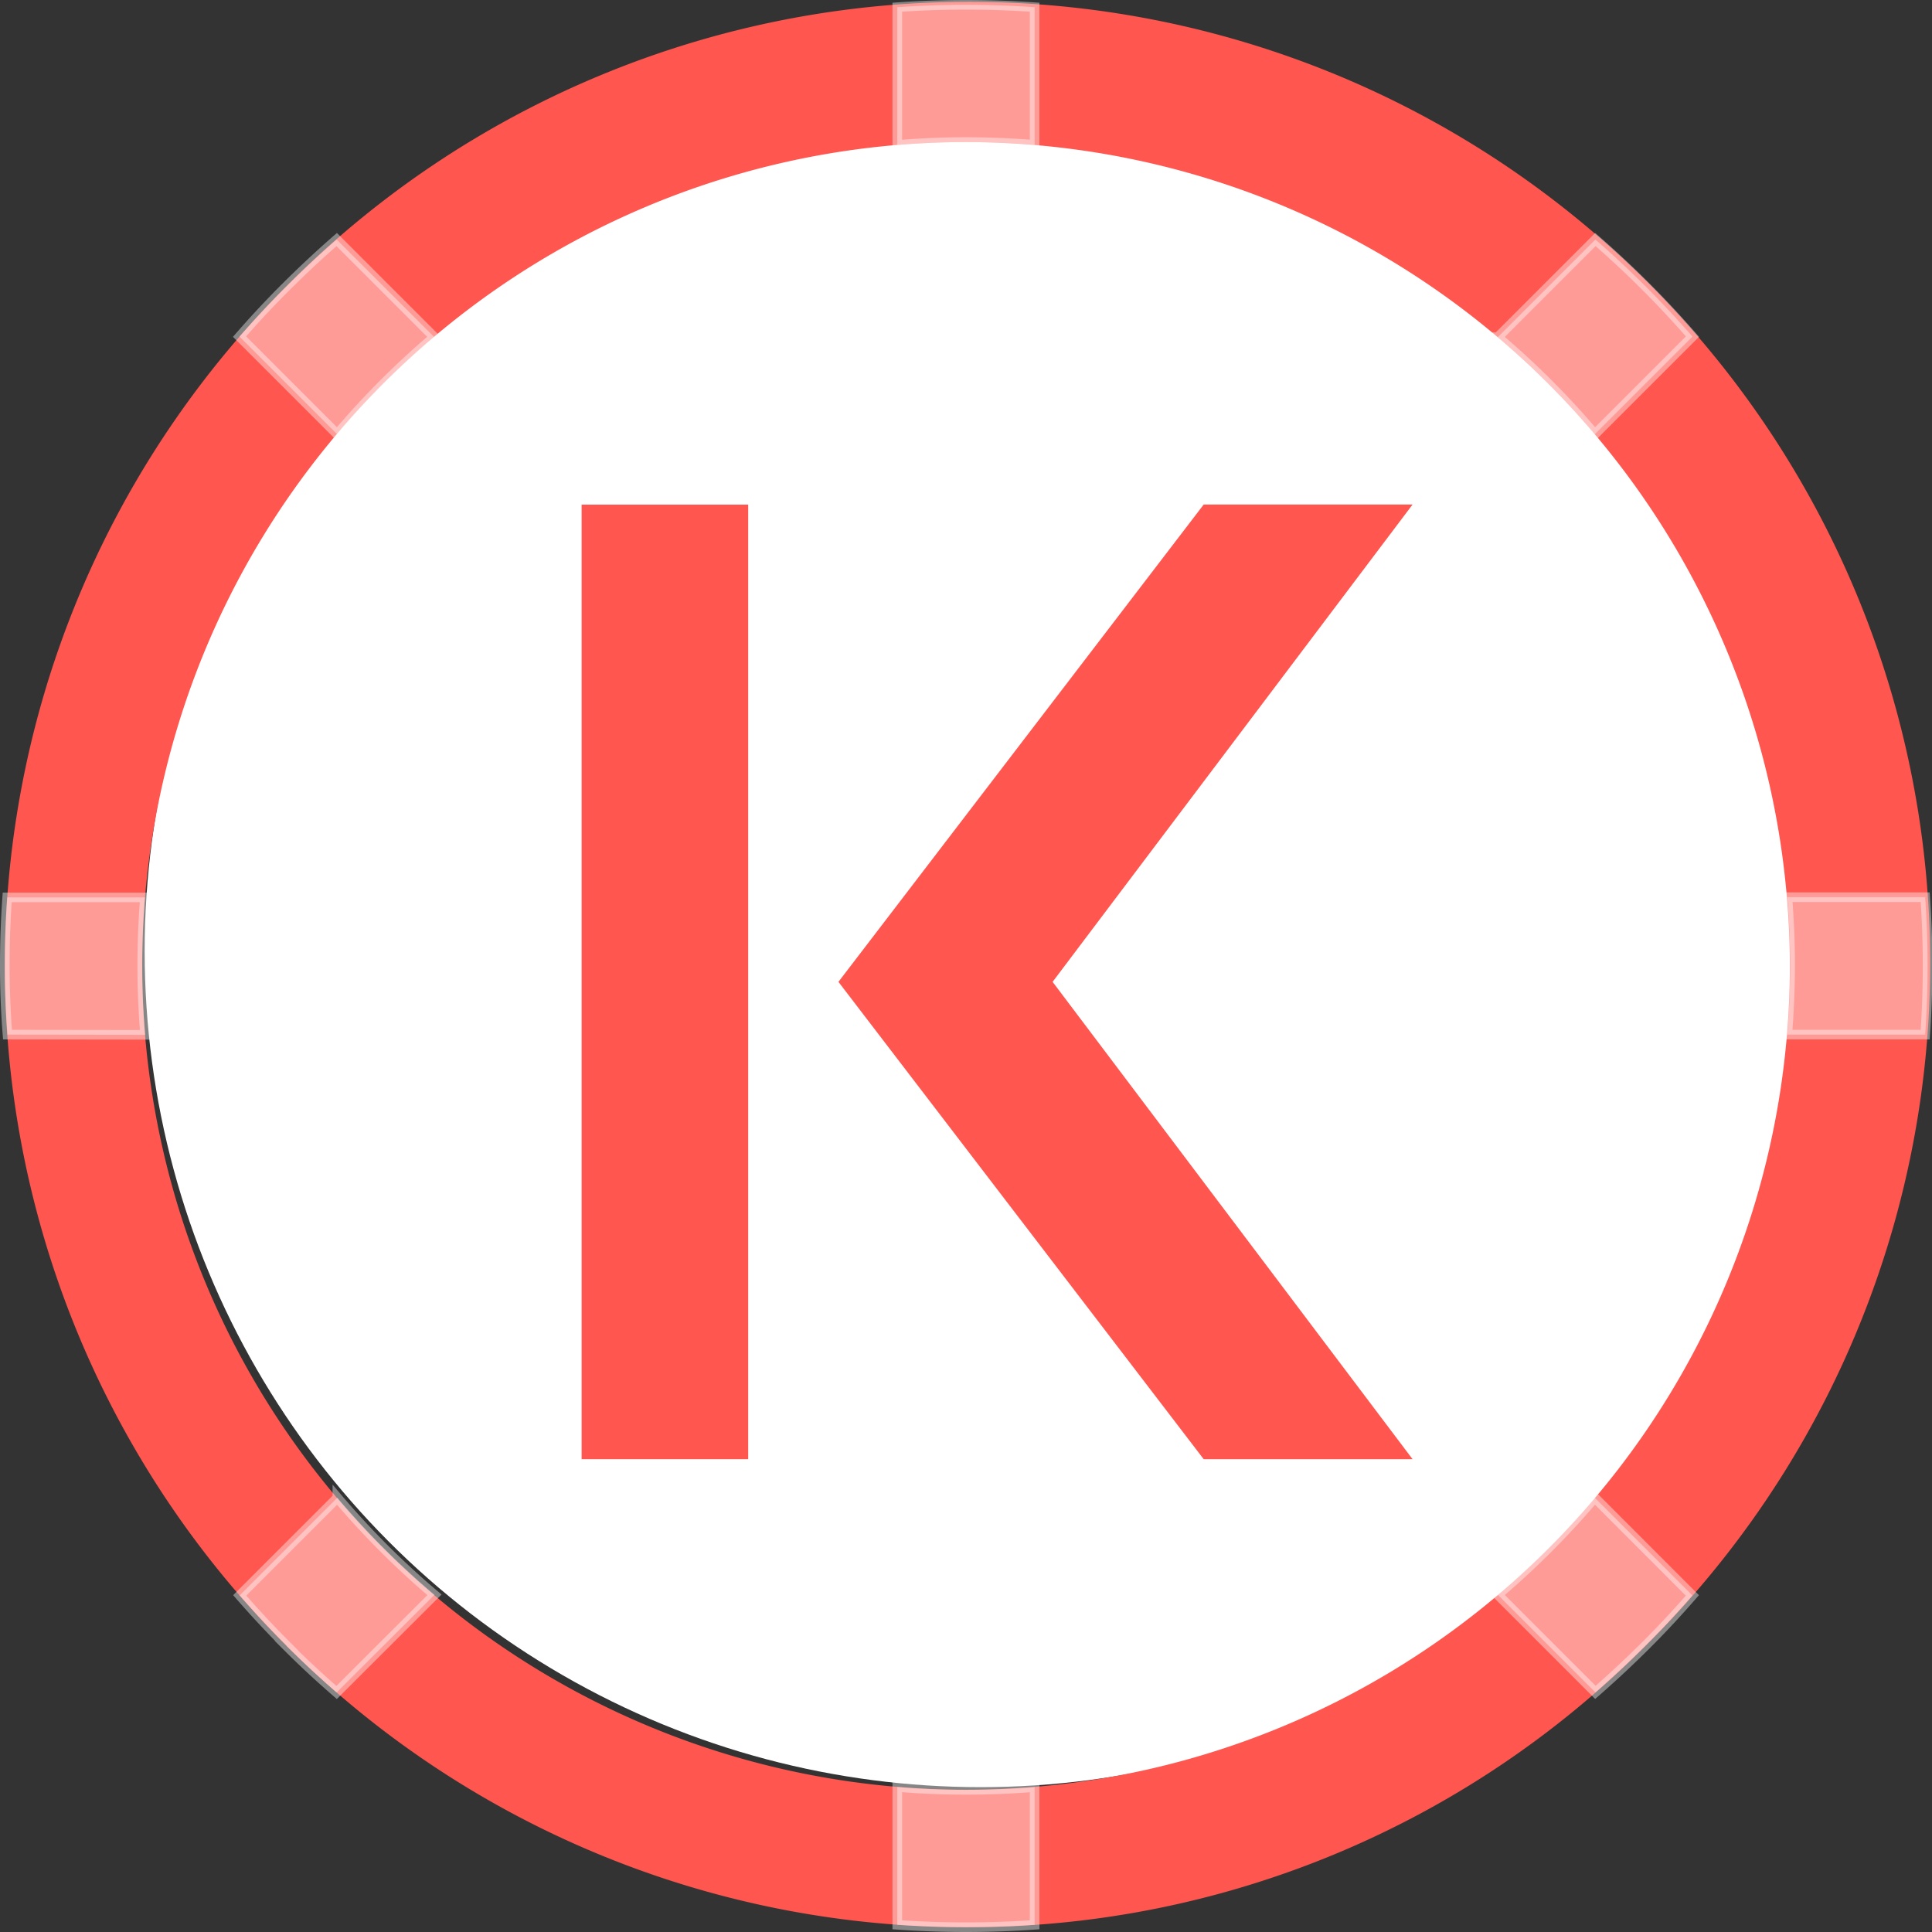 <svg xmlns="http://www.w3.org/2000/svg" width="20.1" height="20.1" viewBox="0 0 20.1 20.1">
    <rect x="0" y="0" width="20.1" height="20.1" fill="#333333" stroke="none"/>
    <defs>
        <style>
            .cls-2{fill:#ff564f}
        </style>
    </defs>
    <g id="chain-kava" transform="translate(.05 .05)">
        <circle id="타원_116" cx="8.697" cy="8.697" r="8.697" fill="#fff" transform="translate(1.455 1.149)"/>
        <g id="그룹_1488" transform="translate(0 -.309)">
            <path id="제외_2" d="M10 20A10 10 0 0 1 2.929 2.929a10 10 0 1 1 14.142 14.142A9.934 9.934 0 0 1 10 20zm0-18.572A8.571 8.571 0 1 0 18.571 10 8.581 8.581 0 0 0 10 1.428z" class="cls-2" transform="translate(0 .309)"/>
            <path id="교차_4" fill="#fff" stroke="#fff" stroke-width="0.1px" d="M9.285 19.975v-1.434q.354.03.715.03t.714-.029v1.433Q10.359 20 10 20t-.715-.025zm6.247-3.434a8.618 8.618 0 0 0 1.009-1.01l1.016 1.017q-.233.269-.487.522t-.522.487zm-12.6.53q-.254-.254-.488-.523l1.016-1.016a8.621 8.621 0 0 0 1.01 1.01l-1.018 1.016q-.269-.233-.523-.487zm15.612-6.357q.029-.354.03-.716c0-.24-.01-.478-.029-.714h1.434c.017.237.025.475.025.714s-.008.479-.025.716zm-18.516 0Q0 10.359 0 10c0-.239.008-.477.025-.714h1.434c-.02.236-.029.473-.029.714s.01.48.03.716zm2.414-7.262c.156-.179.318-.353.488-.522s.344-.332.523-.488l1.015 1.015a8.662 8.662 0 0 0-1.01 1.011zm13.09.006l1.016-1.016q.269.234.523.488c.169.169.332.344.487.522l-1.016 1.016a8.618 8.618 0 0 0-1.01-1.01zM9.285.025Q9.64 0 10 0t.714.025v1.432q-.353-.029-.714-.029c-.241 0-.479.01-.715.03z" opacity="0.41" transform="translate(0 .309)"/>
        </g>
        <g id="그룹_3965" transform="translate(6 5.2)">
            <path id="사각형_1871" d="M0 0H9.931V1.733H0z" class="cls-2" transform="rotate(90 .867 .867)"/>
            <path id="패스_2077" d="M215.941 119.051l-3.8-4.966 3.8-4.966h2.173l-3.745 4.966 3.745 4.966z" class="cls-2" transform="translate(-209.468 -109.12)"/>
        </g>
    </g>
</svg>
